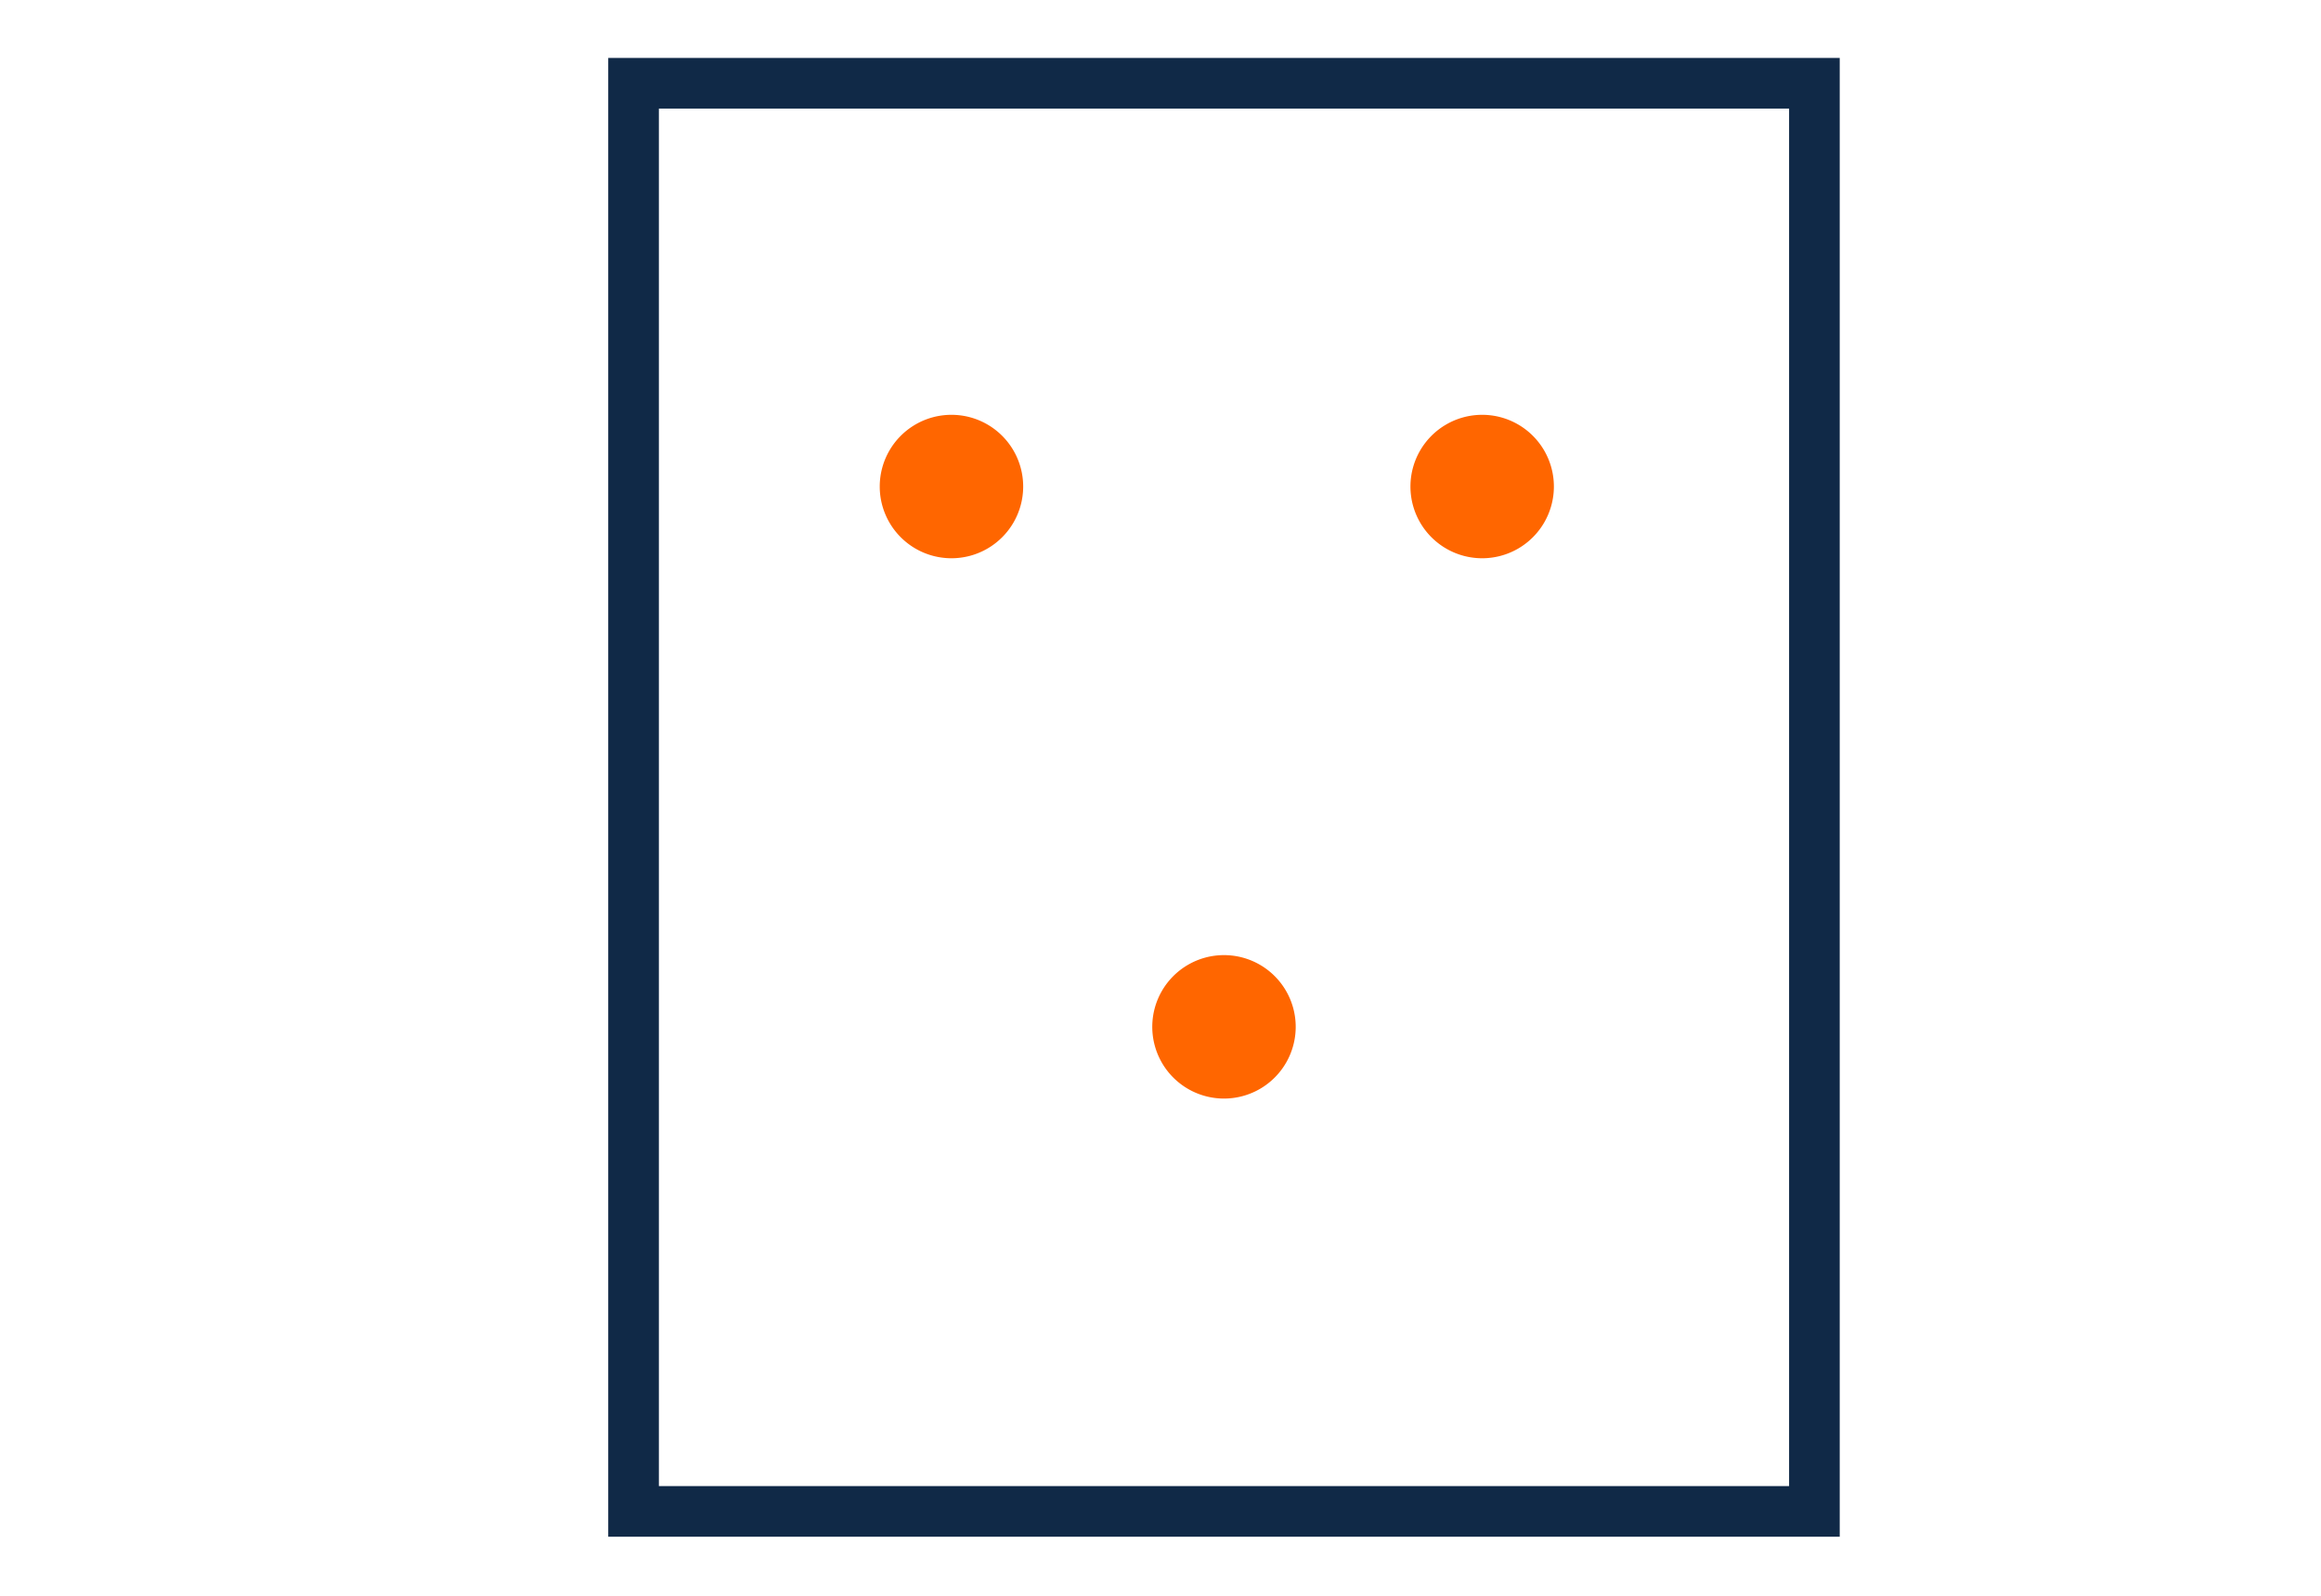<?xml version="1.0" encoding="UTF-8" standalone="no"?>
<!-- Generator: Adobe Illustrator 16.0.4, SVG Export Plug-In . SVG Version: 6.00 Build 0)  -->

<svg
   xmlns:dc="http://purl.org/dc/elements/1.1/"
   xmlns:cc="http://creativecommons.org/ns#"
   xmlns:rdf="http://www.w3.org/1999/02/22-rdf-syntax-ns#"
   xmlns:svg="http://www.w3.org/2000/svg"
   xmlns="http://www.w3.org/2000/svg"
   xmlns:sodipodi="http://sodipodi.sourceforge.net/DTD/sodipodi-0.dtd"
   xmlns:inkscape="http://www.inkscape.org/namespaces/inkscape"
   version="1.1"
   id="Layer_1"
   x="0px"
   y="0px"
   width="226.77px"
   height="155.91px"
   viewBox="0 0 226.77 155.91"
   enable-background="new 0 0 226.77 155.91"
   xml:space="preserve"
   inkscape:version="0.48.4 r9939"
   sodipodi:docname="refinementPlane3Point.svg"><defs
     id="defs21" /><sodipodi:namedview
     pagecolor="#ffffff"
     bordercolor="#666666"
     borderopacity="1"
     objecttolerance="10"
     gridtolerance="10"
     guidetolerance="10"
     inkscape:pageopacity="0"
     inkscape:pageshadow="2"
     inkscape:window-width="1680"
     inkscape:window-height="1020"
     id="namedview19"
     showgrid="false"
     inkscape:zoom="1.0703431"
     inkscape:cx="314.32881"
     inkscape:cy="20.356639"
     inkscape:window-x="1362"
     inkscape:window-y="-6"
     inkscape:window-maximized="1"
     inkscape:current-layer="Layer_1" /><rect
     style="fill:none;stroke:#102947;stroke-width:4.947;stroke-linecap:butt;stroke-linejoin:miter;stroke-miterlimit:4;stroke-opacity:1;stroke-dasharray:none;stroke-dashoffset:0"
     id="rect3008"
     width="115.373"
     height="139.528"
     x="61.901"
     y="8.134" /><path
     sodipodi:type="arc"
     style="fill:#ff6600;fill-opacity:1;fill-rule:nonzero;stroke:none"
     id="path3038"
     sodipodi:cx="-33.166935"
     sodipodi:cy="91.444695"
     sodipodi:rx="7.0070992"
     sodipodi:ry="7.0070992"
     d="m -26.16,91.445 a 7.007,7.007 0 1 1 -14.014,0 7.007,7.007 0 1 1 14.014,0 z"
     transform="translate(126.128,-43.911)" /><path
     transform="translate(177.98,-43.911)"
     d="m -26.16,91.445 a 7.007,7.007 0 1 1 -14.014,0 7.007,7.007 0 1 1 14.014,0 z"
     sodipodi:ry="7.0070992"
     sodipodi:rx="7.0070992"
     sodipodi:cy="91.444695"
     sodipodi:cx="-33.166935"
     id="path3040"
     style="fill:#ff6600;fill-opacity:1;fill-rule:nonzero;stroke:none"
     sodipodi:type="arc" /><path
     sodipodi:type="arc"
     style="fill:#ff6600;fill-opacity:1;fill-rule:nonzero;stroke:none"
     id="path3042"
     sodipodi:cx="-33.166935"
     sodipodi:cy="91.444695"
     sodipodi:rx="7.0070992"
     sodipodi:ry="7.0070992"
     d="m -26.16,91.445 a 7.007,7.007 0 1 1 -14.014,0 7.007,7.007 0 1 1 14.014,0 z"
     transform="translate(152.755,8.876)" /></svg>